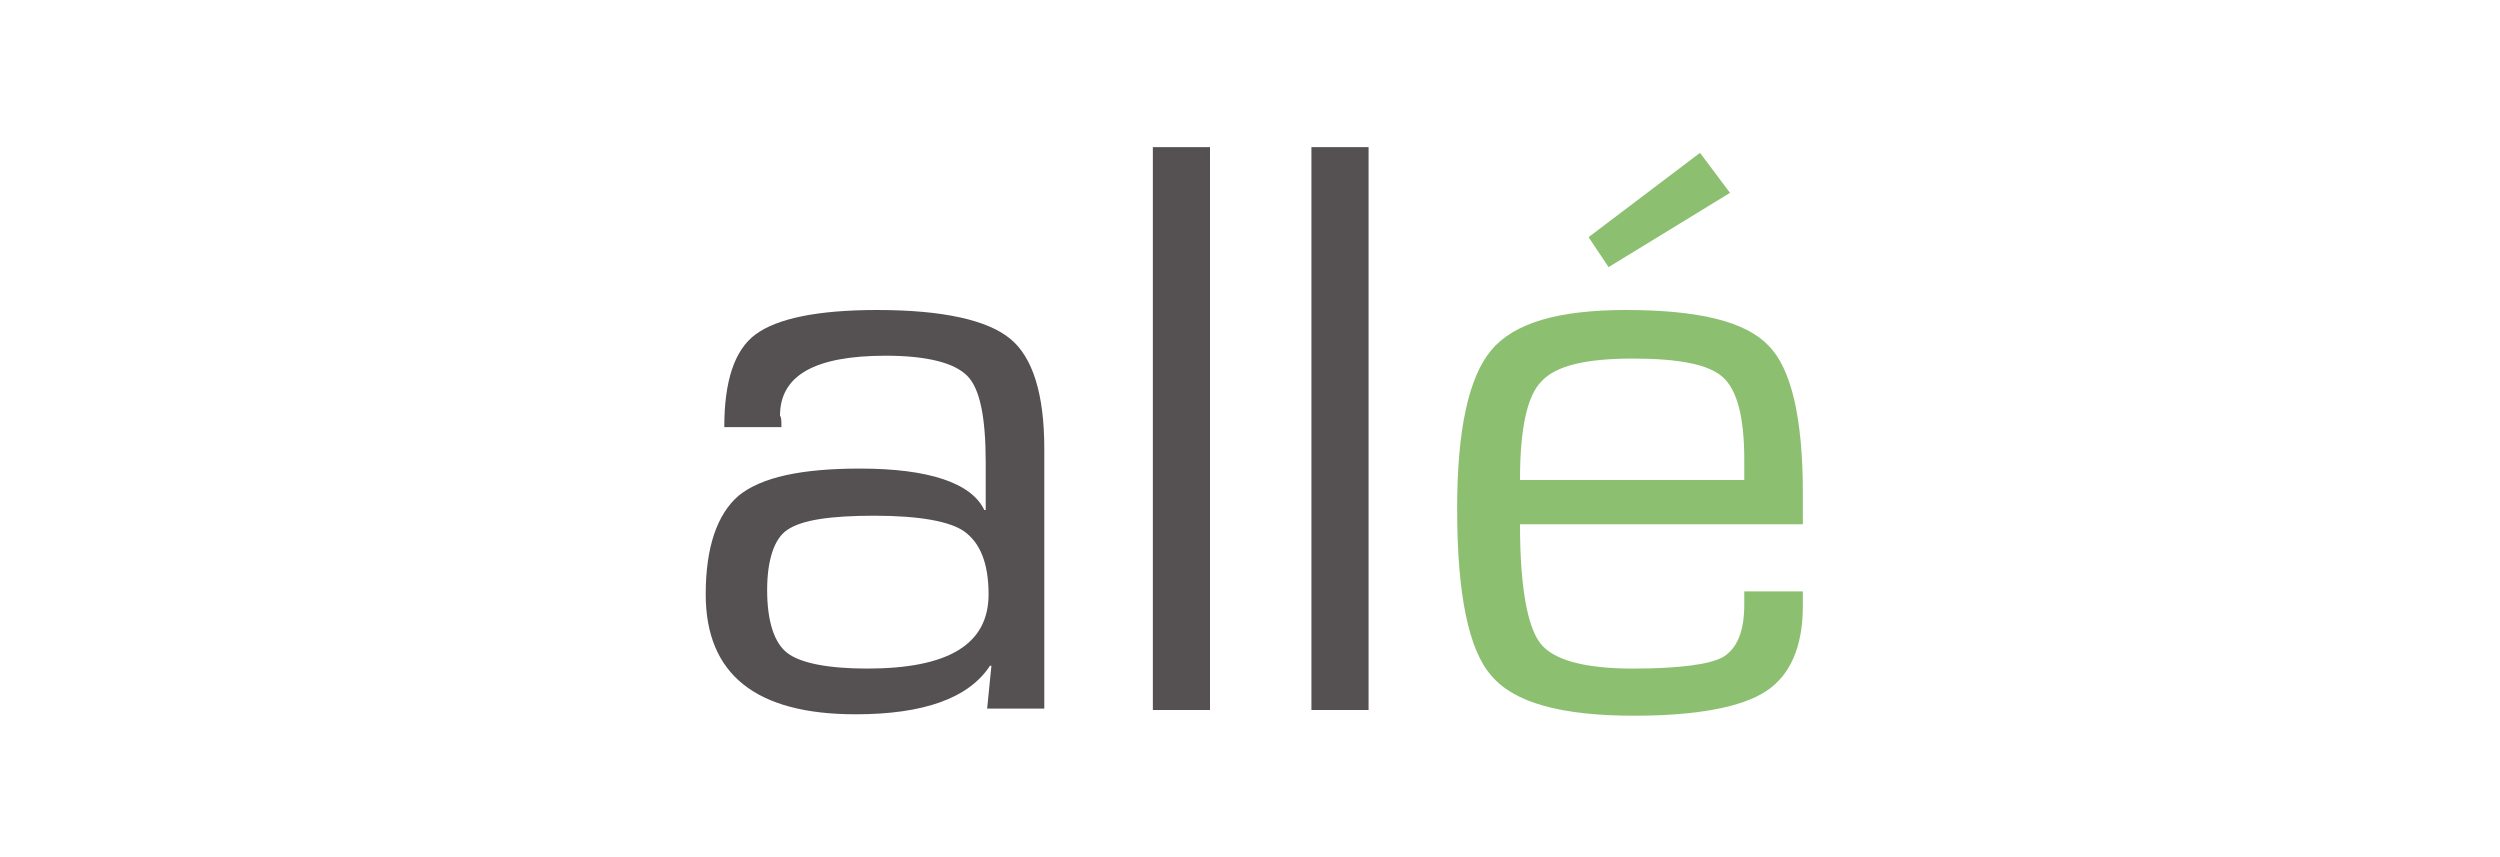 <?xml version="1.0" encoding="utf-8"?>
<!-- Generator: Adobe Illustrator 21.0.2, SVG Export Plug-In . SVG Version: 6.00 Build 0)  -->
<svg version="1.1" xmlns="http://www.w3.org/2000/svg" xmlns:xlink="http://www.w3.org/1999/xlink" x="0px" y="0px"
	 viewBox="0 0 175 60" style="enable-background:new 0 0 175 60;" xml:space="preserve">
<g id="Layer_1" style="display:none;">
	<title>AMP-Brand-Blue</title>
	<g style="display:inline;">
		<path style="fill:#0379C4;" d="M92.9,34.3h7.1l-2.4-7c-0.2-0.4-0.3-1-0.5-1.6c-0.2-0.6-0.4-1.3-0.6-2c-0.2,0.7-0.4,1.4-0.6,2
			c-0.2,0.6-0.4,1.1-0.6,1.6L92.9,34.3L92.9,34.3z M109.6,44.1h-4.7c-0.5,0-0.9-0.1-1.3-0.4c-0.3-0.2-0.6-0.5-0.7-0.9l-1.5-4.5h-9.8
			L90,42.8c-0.1,0.3-0.3,0.6-0.7,0.9c-0.3,0.3-0.8,0.4-1.3,0.4h-4.7l10-25.6h6.1L109.6,44.1L109.6,44.1z M130.6,33.7
			c0.2,0.5,0.4,1,0.6,1.5c0.2-0.5,0.4-1,0.6-1.5c0.2-0.5,0.5-1,0.7-1.4l6.6-13c0.1-0.2,0.2-0.4,0.4-0.5c0.1-0.1,0.3-0.2,0.4-0.3
			c0.2-0.1,0.3-0.1,0.5-0.1h5.3v25.6h-5.3V29.3c0-0.7,0-1.5,0.1-2.3l-6.9,13.2c-0.2,0.4-0.5,0.7-0.9,0.9c-0.4,0.2-0.8,0.3-1.2,0.3
			h-0.8c-0.5,0-0.9-0.1-1.2-0.3c-0.4-0.2-0.6-0.5-0.9-0.9L121.8,27c0,0.4,0.1,0.8,0.1,1.2c0,0.4,0,0.8,0,1.1v14.7h-5.3V18.5h5.3
			c0.2,0,0.4,0,0.5,0.1c0.2,0.1,0.3,0.1,0.4,0.3c0.1,0.1,0.2,0.3,0.4,0.5l6.7,13C130.1,32.8,130.3,33.3,130.6,33.7 M161,31h3.1
			c1.6,0,2.7-0.4,3.4-1.1c0.7-0.7,1-1.8,1-3.1c0-0.6-0.1-1.1-0.3-1.6c-0.2-0.5-0.4-0.9-0.8-1.2c-0.4-0.3-0.8-0.6-1.4-0.8
			c-0.6-0.2-1.2-0.3-2-0.3H161L161,31L161,31z M161,35.5v8.6h-6V18.4h9.1c1.8,0,3.4,0.2,4.7,0.6c1.3,0.4,2.4,1,3.2,1.8
			c0.8,0.8,1.5,1.6,1.9,2.7c0.4,1,0.6,2.1,0.6,3.3c0,1.3-0.2,2.5-0.6,3.5c-0.4,1.1-1.1,2-1.9,2.7c-0.9,0.8-1.9,1.4-3.2,1.8
			c-1.3,0.4-2.9,0.6-4.6,0.6L161,35.5L161,35.5z M40.7,27.3L28,48.2h-2.3l2.3-13.6l-7,0h-0.1c-0.6,0-1.1-0.5-1.1-1.1
			c0-0.3,0.3-0.7,0.3-0.7l12.7-20.9l2.3,0l-2.3,13.7l7.1,0l0.1,0c0.6,0,1.2,0.5,1.2,1.1C40.9,26.8,40.8,27.1,40.7,27.3L40.7,27.3z
			 M30.3,0C13.6,0,0,13.4,0,30c0,16.6,13.6,30,30.3,30C47,60,60.6,46.6,60.6,30C60.6,13.4,47,0,30.3,0z"/>
	</g>
</g>
<g id="Layer_2">
	<g>
		<path style="fill:#555052;" d="M54.7,29.9h-4c0-3.2,0.7-5.4,2.2-6.5s4.3-1.7,8.5-1.7c4.6,0,7.7,0.7,9.3,2c1.6,1.3,2.4,3.9,2.4,7.7
			v18.2h-4l0.3-3l-0.1,0c-1.5,2.3-4.7,3.4-9.4,3.4c-7,0-10.5-2.8-10.5-8.4c0-3.3,0.8-5.6,2.3-6.9c1.6-1.3,4.4-1.9,8.5-1.9
			c4.8,0,7.8,1,8.7,2.9l0.1,0v-3.3c0-3.2-0.4-5.2-1.3-6.1c-0.9-0.9-2.8-1.4-5.7-1.4c-5,0-7.4,1.4-7.4,4.2
			C54.7,29.2,54.7,29.5,54.7,29.9z M61.2,36.1c-3.1,0-5.1,0.3-6.1,1c-0.9,0.6-1.4,2.1-1.4,4.2c0,2.2,0.5,3.7,1.4,4.4
			c0.9,0.7,2.8,1.1,5.6,1.1c5.7,0,8.5-1.7,8.5-5.2c0-2.2-0.6-3.6-1.7-4.4C66.5,36.5,64.4,36.1,61.2,36.1z"/>
		<path style="fill:#555052;" d="M84.7,10.3v39.4h-4V10.3H84.7z"/>
		<path style="fill:#555052;" d="M95.8,10.3v39.4h-4V10.3H95.8z"/>
		<path style="fill:#8CC070;" d="M122.1,41.4h4.1l0,1c0,2.9-0.9,4.9-2.6,6c-1.7,1.1-4.8,1.7-9.2,1.7c-5.1,0-8.4-0.9-10-2.8
			c-1.6-1.8-2.4-5.7-2.4-11.7c0-5.5,0.8-9.2,2.4-11.1s4.7-2.8,9.4-2.8c5.1,0,8.4,0.8,10,2.5c1.6,1.6,2.4,5.1,2.4,10.3v2.2h-19.8
			c0,4.3,0.5,7.1,1.4,8.3c0.9,1.2,3.1,1.8,6.5,1.8c3.3,0,5.4-0.3,6.3-0.8c1-0.6,1.5-1.8,1.5-3.7L122.1,41.4L122.1,41.4z M122.1,33.5
			l0-1.3c0-3-0.5-4.9-1.5-5.8s-3.1-1.3-6.3-1.3c-3.3,0-5.4,0.5-6.4,1.6c-1,1-1.5,3.3-1.5,6.9H122.1z M119,10.7l2.1,2.8l-8.5,5.2
			l-1.4-2.1L119,10.7z"/>
	</g>
</g>
</svg>
